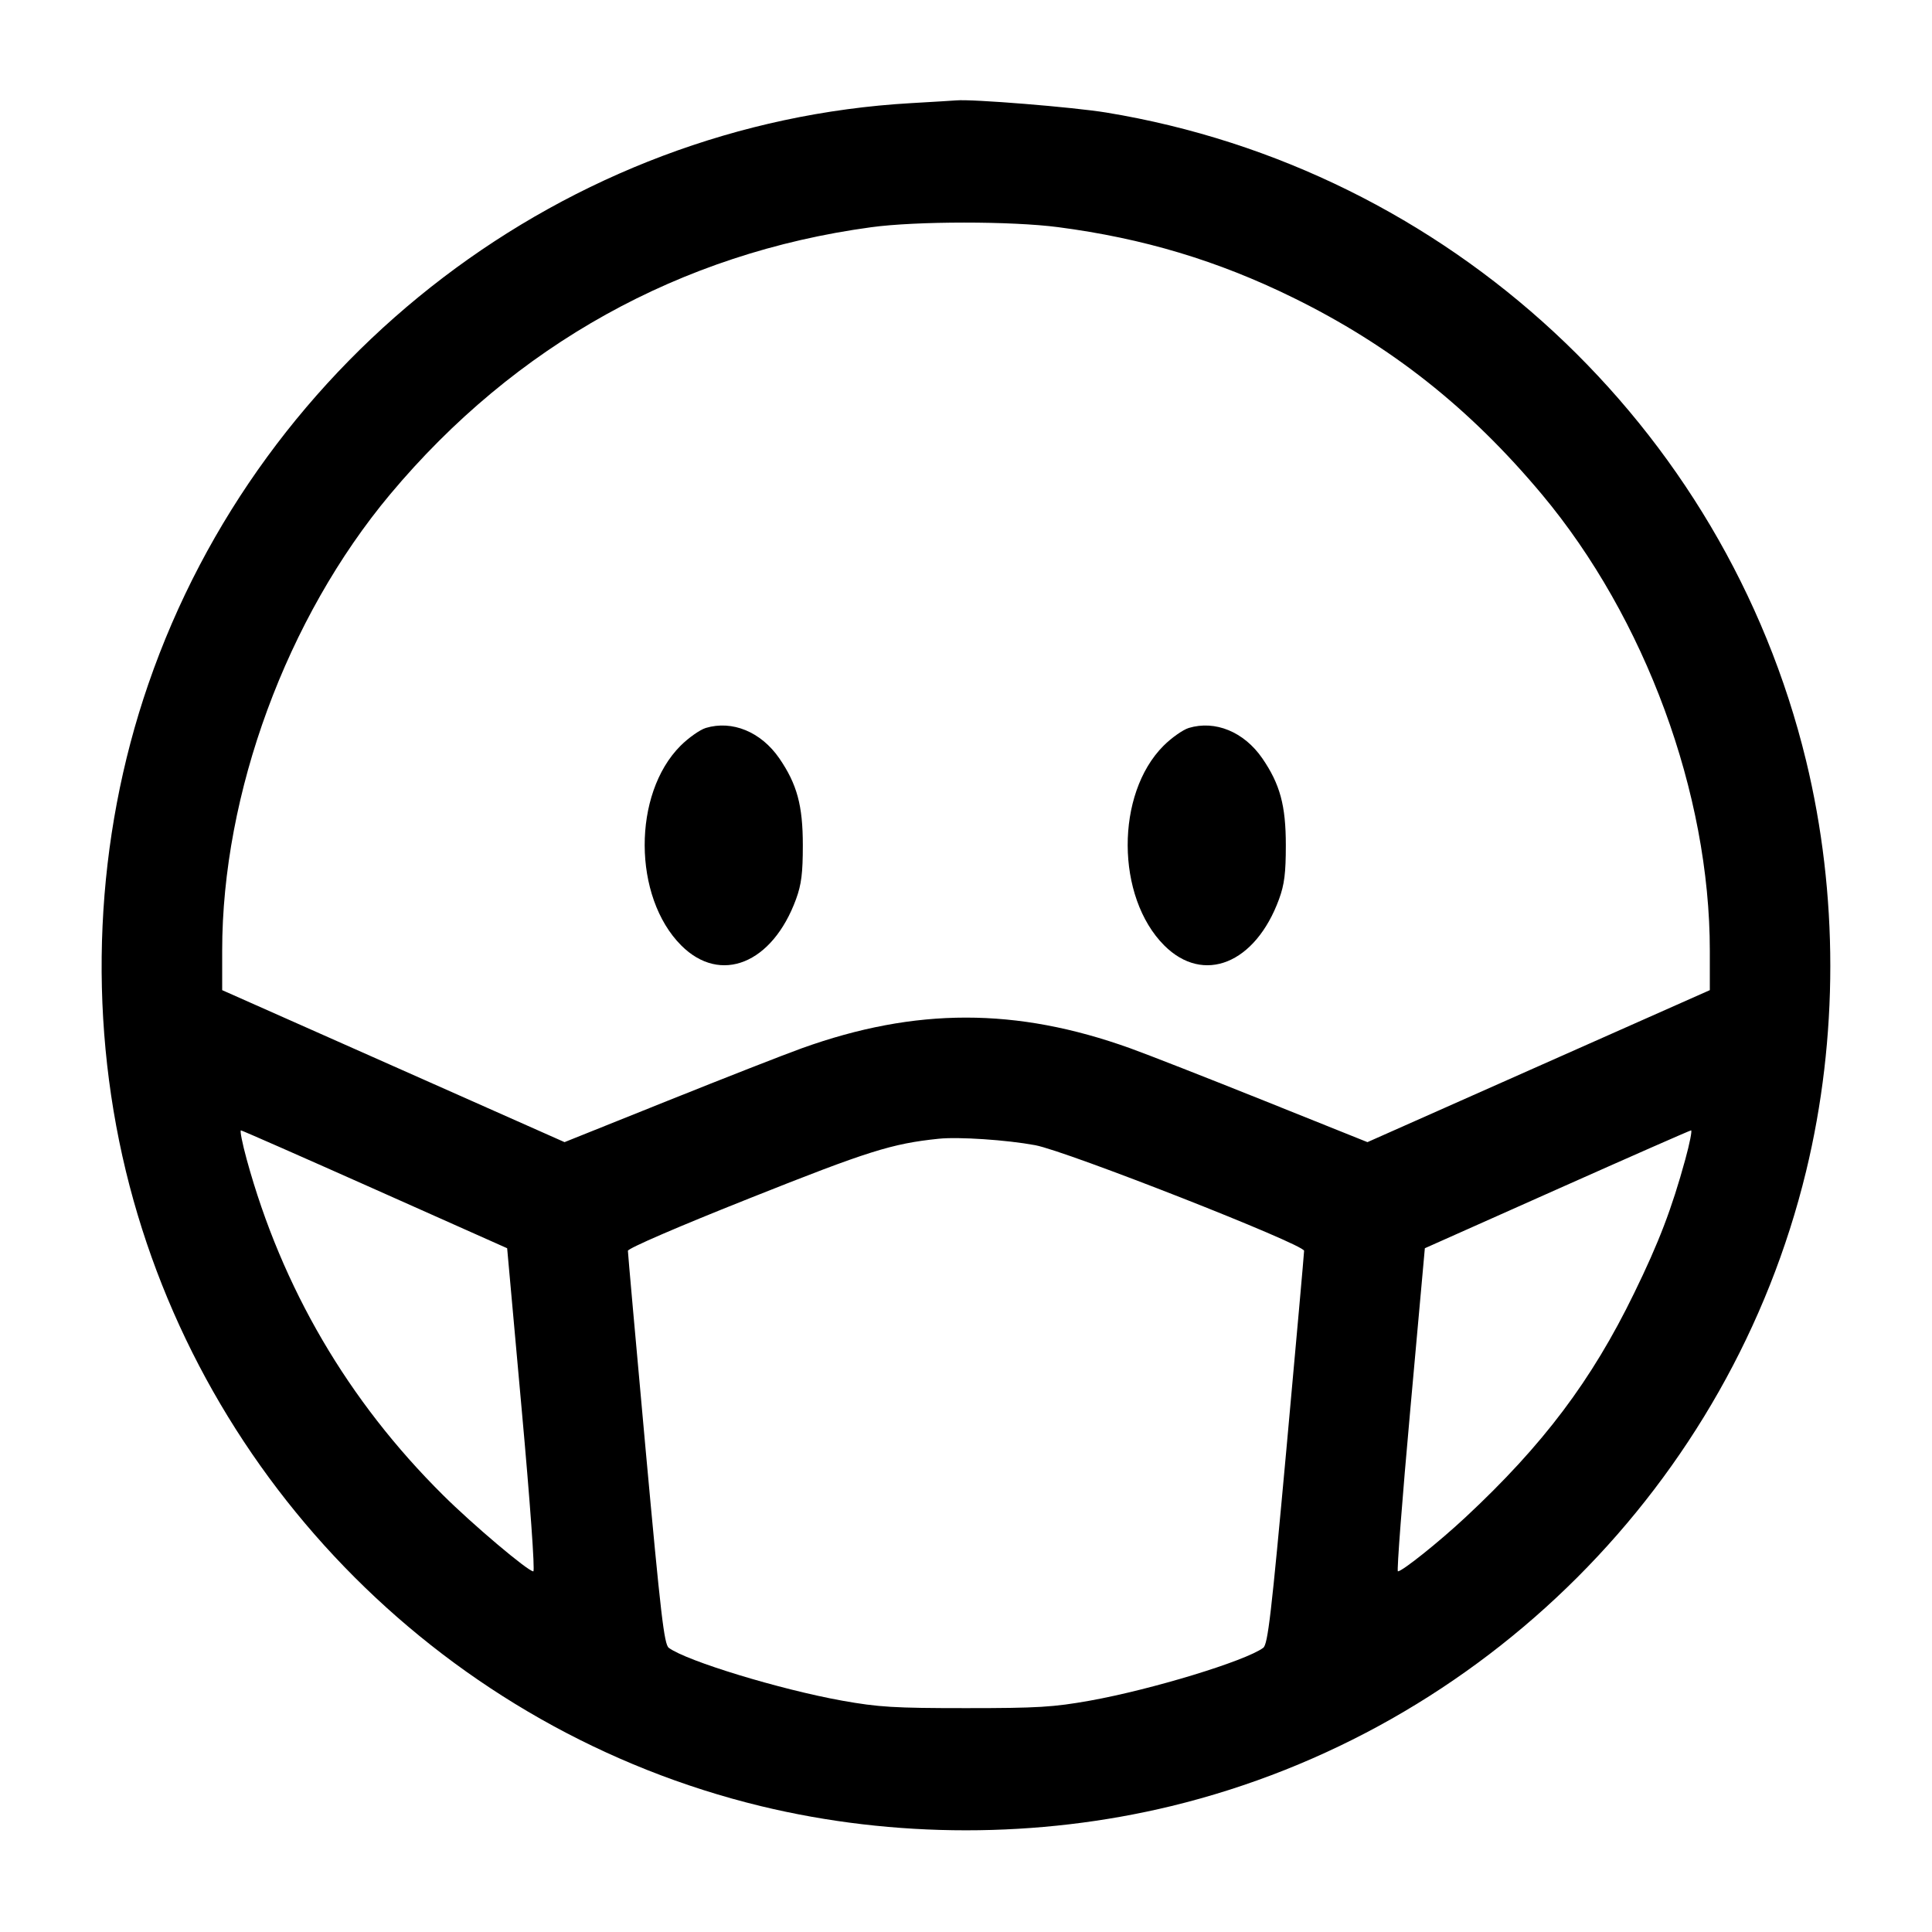 <svg width="24" height="24" viewBox="0 0 24 24" fill="none" xmlns="http://www.w3.org/2000/svg"><path d="M11.320 1.281 C 7.041 1.525,3.252 4.409,1.843 8.497 C 1.180 10.418,1.082 12.560,1.564 14.550 C 2.505 18.428,5.572 21.495,9.450 22.436 C 11.106 22.837,12.894 22.837,14.550 22.436 C 18.428 21.495,21.495 18.428,22.436 14.550 C 22.837 12.894,22.837 11.106,22.436 9.450 C 21.425 5.282,17.985 2.095,13.742 1.398 C 13.334 1.331,12.074 1.229,11.880 1.247 C 11.847 1.250,11.595 1.265,11.320 1.281 M13.146 2.822 C 14.201 2.960,15.125 3.237,16.060 3.696 C 17.276 4.293,18.254 5.066,19.153 6.140 C 20.438 7.676,21.241 9.857,21.240 11.812 L 21.240 12.300 19.113 13.244 L 16.987 14.188 15.703 13.673 C 14.998 13.390,14.249 13.097,14.040 13.022 C 12.627 12.514,11.373 12.514,9.960 13.022 C 9.751 13.097,9.002 13.390,8.297 13.673 L 7.013 14.188 4.887 13.244 L 2.760 12.300 2.760 11.812 C 2.759 9.857,3.562 7.676,4.847 6.140 C 6.399 4.286,8.454 3.144,10.820 2.823 C 11.380 2.746,12.569 2.746,13.146 2.822 M8.767 9.043 C 8.694 9.066,8.553 9.165,8.454 9.264 C 7.856 9.862,7.861 11.143,8.463 11.745 C 8.950 12.232,9.595 11.972,9.889 11.169 C 9.955 10.988,9.973 10.847,9.973 10.500 C 9.973 10.005,9.901 9.741,9.680 9.419 C 9.453 9.091,9.096 8.944,8.767 9.043 M14.767 9.043 C 14.694 9.066,14.553 9.165,14.454 9.264 C 13.856 9.862,13.861 11.143,14.463 11.745 C 14.950 12.232,15.595 11.972,15.889 11.169 C 15.955 10.988,15.973 10.847,15.973 10.500 C 15.973 10.005,15.901 9.741,15.680 9.419 C 15.453 9.091,15.096 8.944,14.767 9.043 M4.660 14.775 L 6.300 15.506 6.481 17.513 C 6.585 18.658,6.647 19.520,6.625 19.520 C 6.560 19.520,5.874 18.941,5.504 18.573 C 4.324 17.403,3.502 15.998,3.065 14.404 C 3.010 14.204,2.978 14.041,2.993 14.042 C 3.008 14.043,3.758 14.373,4.660 14.775 M20.935 14.404 C 20.767 15.016,20.608 15.433,20.299 16.066 C 19.772 17.149,19.170 17.949,18.204 18.849 C 17.876 19.155,17.419 19.520,17.365 19.520 C 17.350 19.520,17.419 18.617,17.519 17.513 L 17.700 15.506 19.340 14.775 C 20.242 14.373,20.992 14.043,21.007 14.042 C 21.022 14.041,20.990 14.204,20.935 14.404 M12.860 14.226 C 13.248 14.298,16.200 15.457,16.200 15.538 C 16.200 15.566,16.101 16.676,15.980 18.005 C 15.792 20.061,15.750 20.427,15.692 20.470 C 15.470 20.634,14.312 20.987,13.540 21.126 C 13.085 21.207,12.893 21.219,12.000 21.219 C 11.107 21.219,10.915 21.207,10.460 21.126 C 9.688 20.987,8.530 20.634,8.308 20.470 C 8.250 20.427,8.208 20.061,8.020 18.005 C 7.899 16.676,7.800 15.566,7.800 15.538 C 7.800 15.508,8.419 15.240,9.310 14.886 C 10.784 14.299,11.079 14.206,11.660 14.146 C 11.906 14.120,12.505 14.160,12.860 14.226 " stroke="none" fill-rule="evenodd" fill="black"></path></svg>
